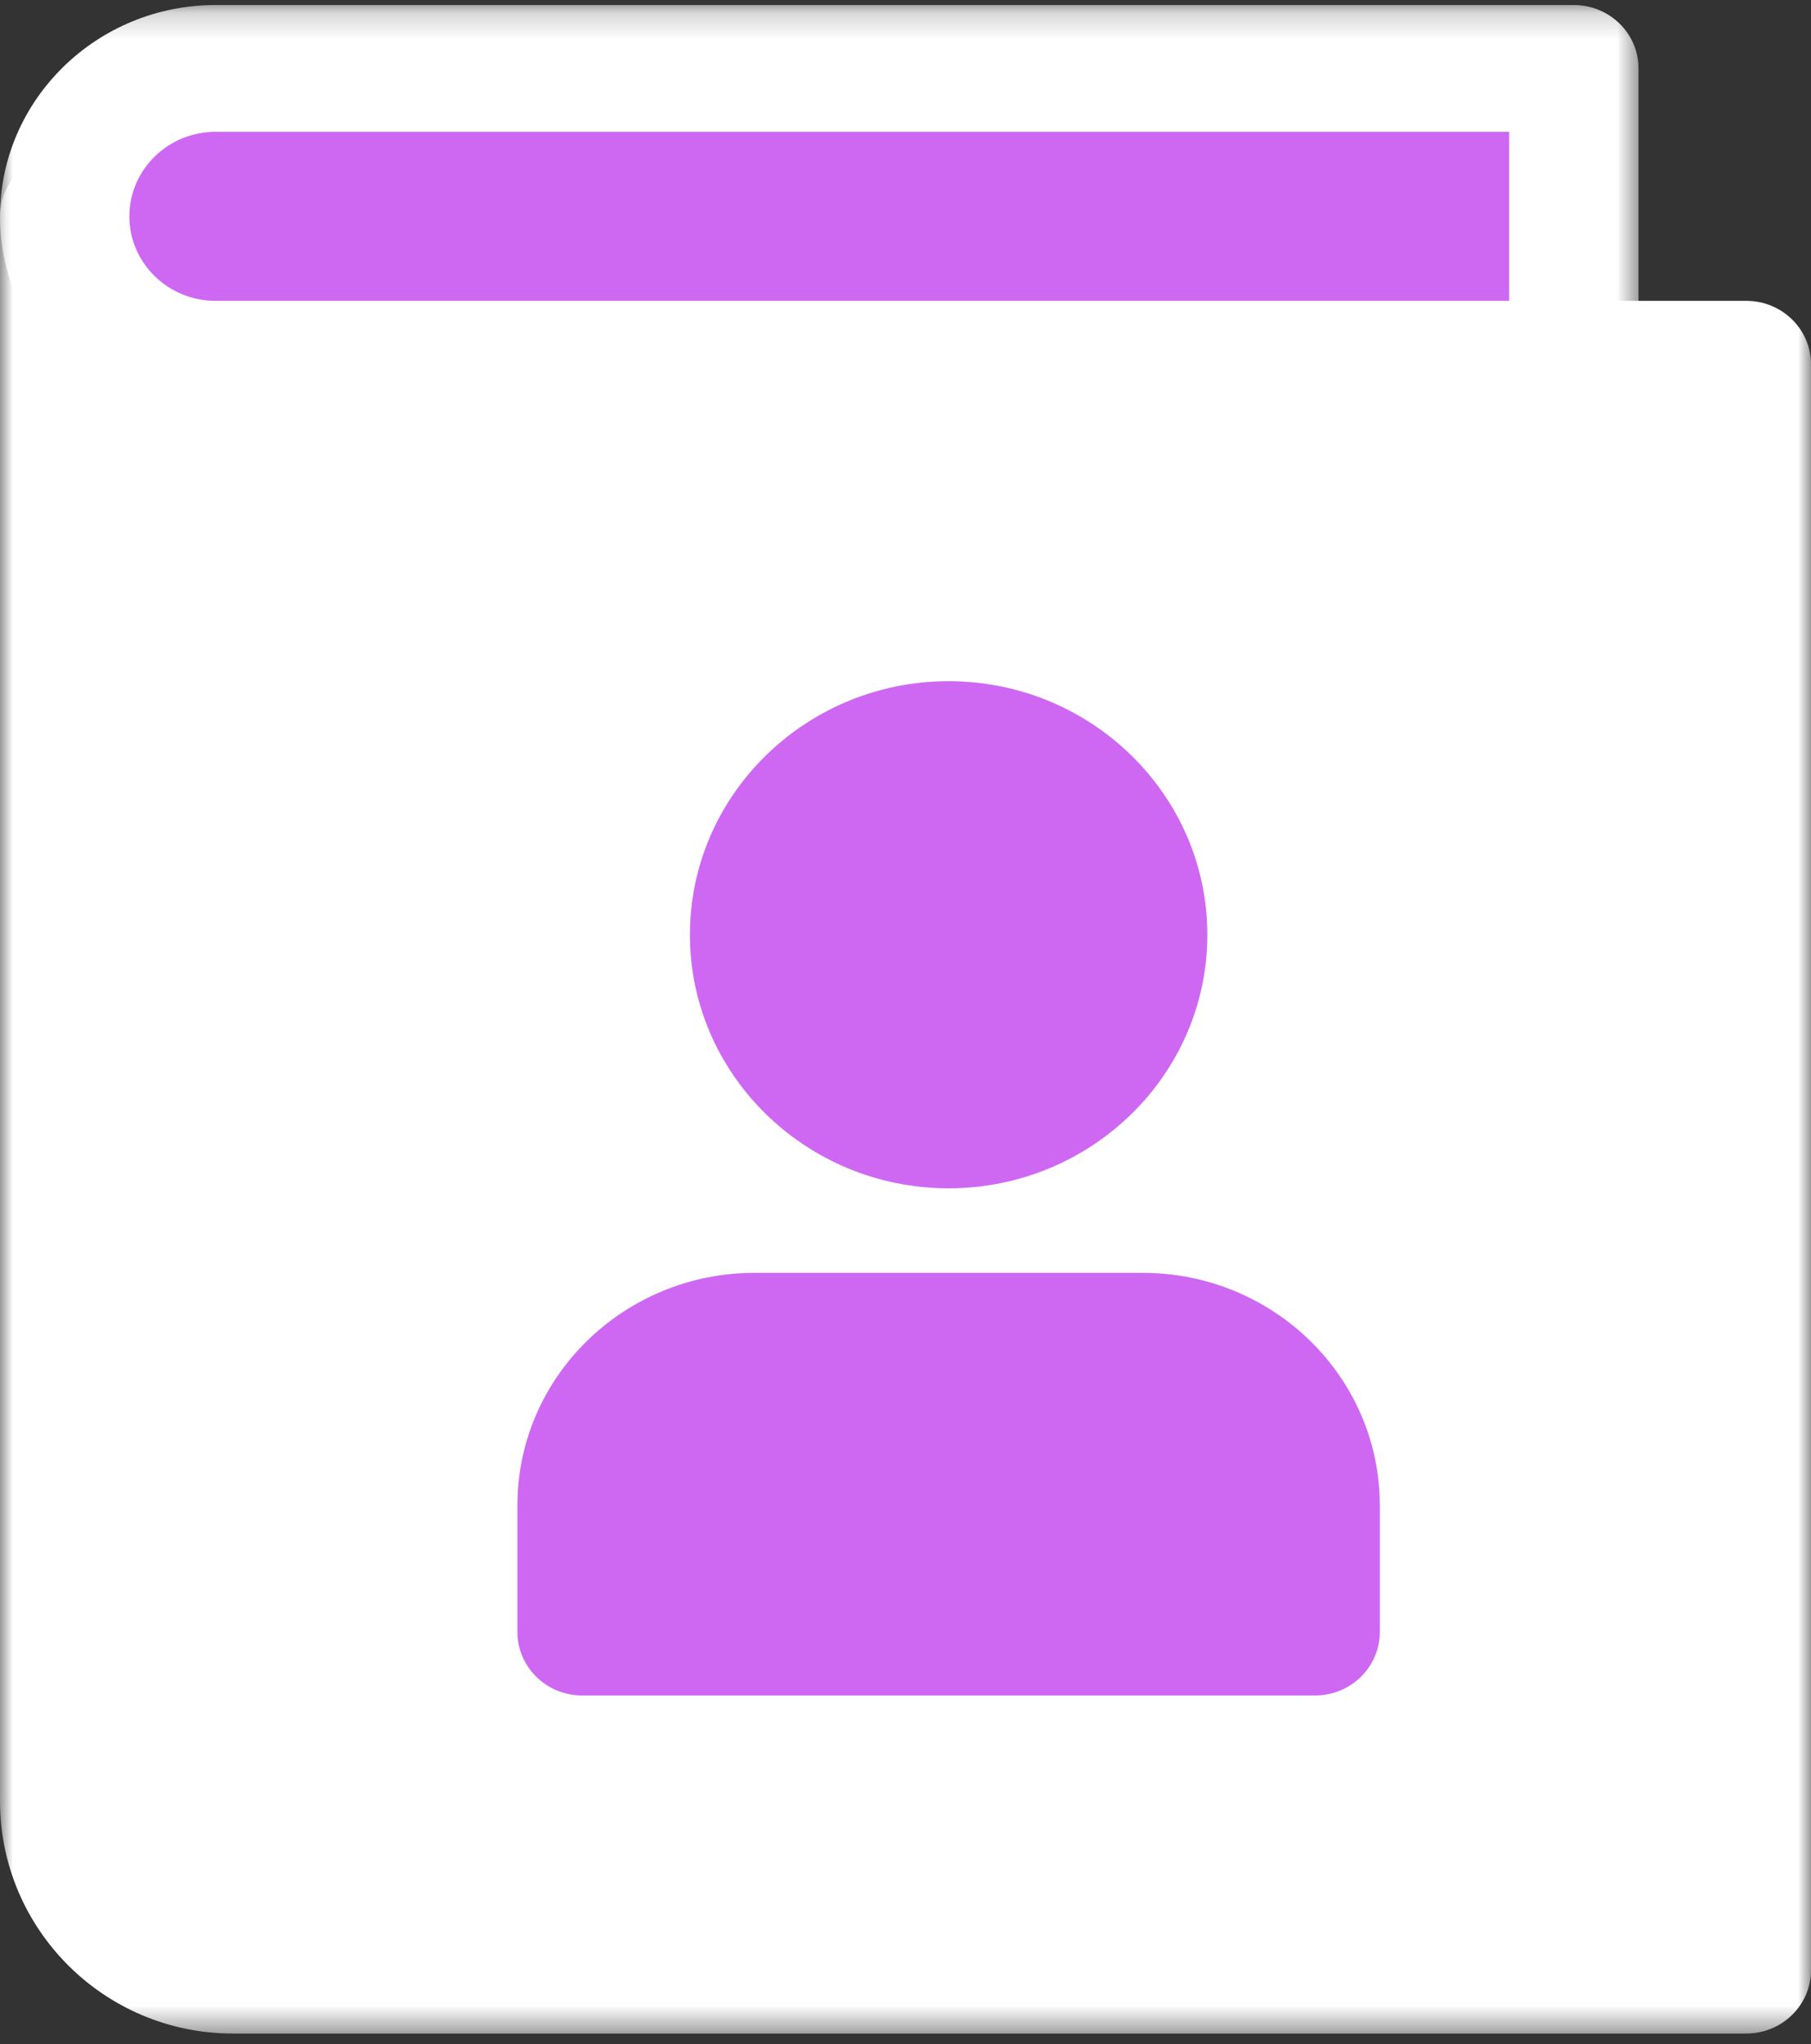 <svg width="70" height="79" viewBox="0 0 70 79" fill="none" xmlns="http://www.w3.org/2000/svg">
<rect x="0" y="0" width="70" height="79" fill="#333333" stroke="none"/>
<mask id="mask0_3_655" style="mask-type:luminance" maskUnits="userSpaceOnUse" x="0" y="5" width="70" height="74">
<path d="M0 5.856H70V78.583H0V5.856Z" fill="white"/>
</mask>
<g mask="url(#mask0_3_655)">
<path d="M67.5 78.584H9C4.036 78.584 0 74.557 0 69.602V8.36C0 7.008 1.12 5.91 2.5 5.91C3.88 5.91 5 7.008 5 8.36C5 10.16 6.493 11.626 8.333 11.626H67.5C68.88 11.626 70 12.724 70 14.076V76.134C70 77.486 68.88 78.584 67.5 78.584Z" fill="white"/>
</g>
<mask id="mask1_3_655" style="mask-type:luminance" maskUnits="userSpaceOnUse" x="0" y="0" width="64" height="17">
<path d="M0 0.194H63.444V16.743H0V0.194Z" fill="white"/>
</mask>
<g mask="url(#mask1_3_655)">
<path d="M60.833 16.526H8.333C3.736 16.526 0 12.861 0 8.36C0 3.859 3.736 0.194 8.333 0.194H60.833C62.214 0.194 63.333 1.292 63.333 2.644V14.076C63.333 15.428 62.214 16.526 60.833 16.526Z" fill="white"/>
</g>
<path d="M8.333 5.094C6.493 5.094 5 6.56 5 8.36C5 10.16 6.493 11.626 8.333 11.626H58.333V5.094H8.333Z" fill="#CE68F2"/>
<path d="M36.667 45.921C31.153 45.921 26.667 41.526 26.667 36.123C26.667 30.72 31.153 26.324 36.667 26.324C42.181 26.324 46.667 30.72 46.667 36.123C46.667 41.526 42.181 45.921 36.667 45.921Z" fill="#CE68F2"/>
<path d="M50.833 65.519H22.5C21.12 65.519 20 64.421 20 63.069V58.17C20 53.214 24.109 49.188 29.167 49.188H44.167C49.224 49.188 53.333 53.214 53.333 58.17V63.069C53.333 64.421 52.214 65.519 50.833 65.519Z" fill="#CE68F2"/>
</svg>
